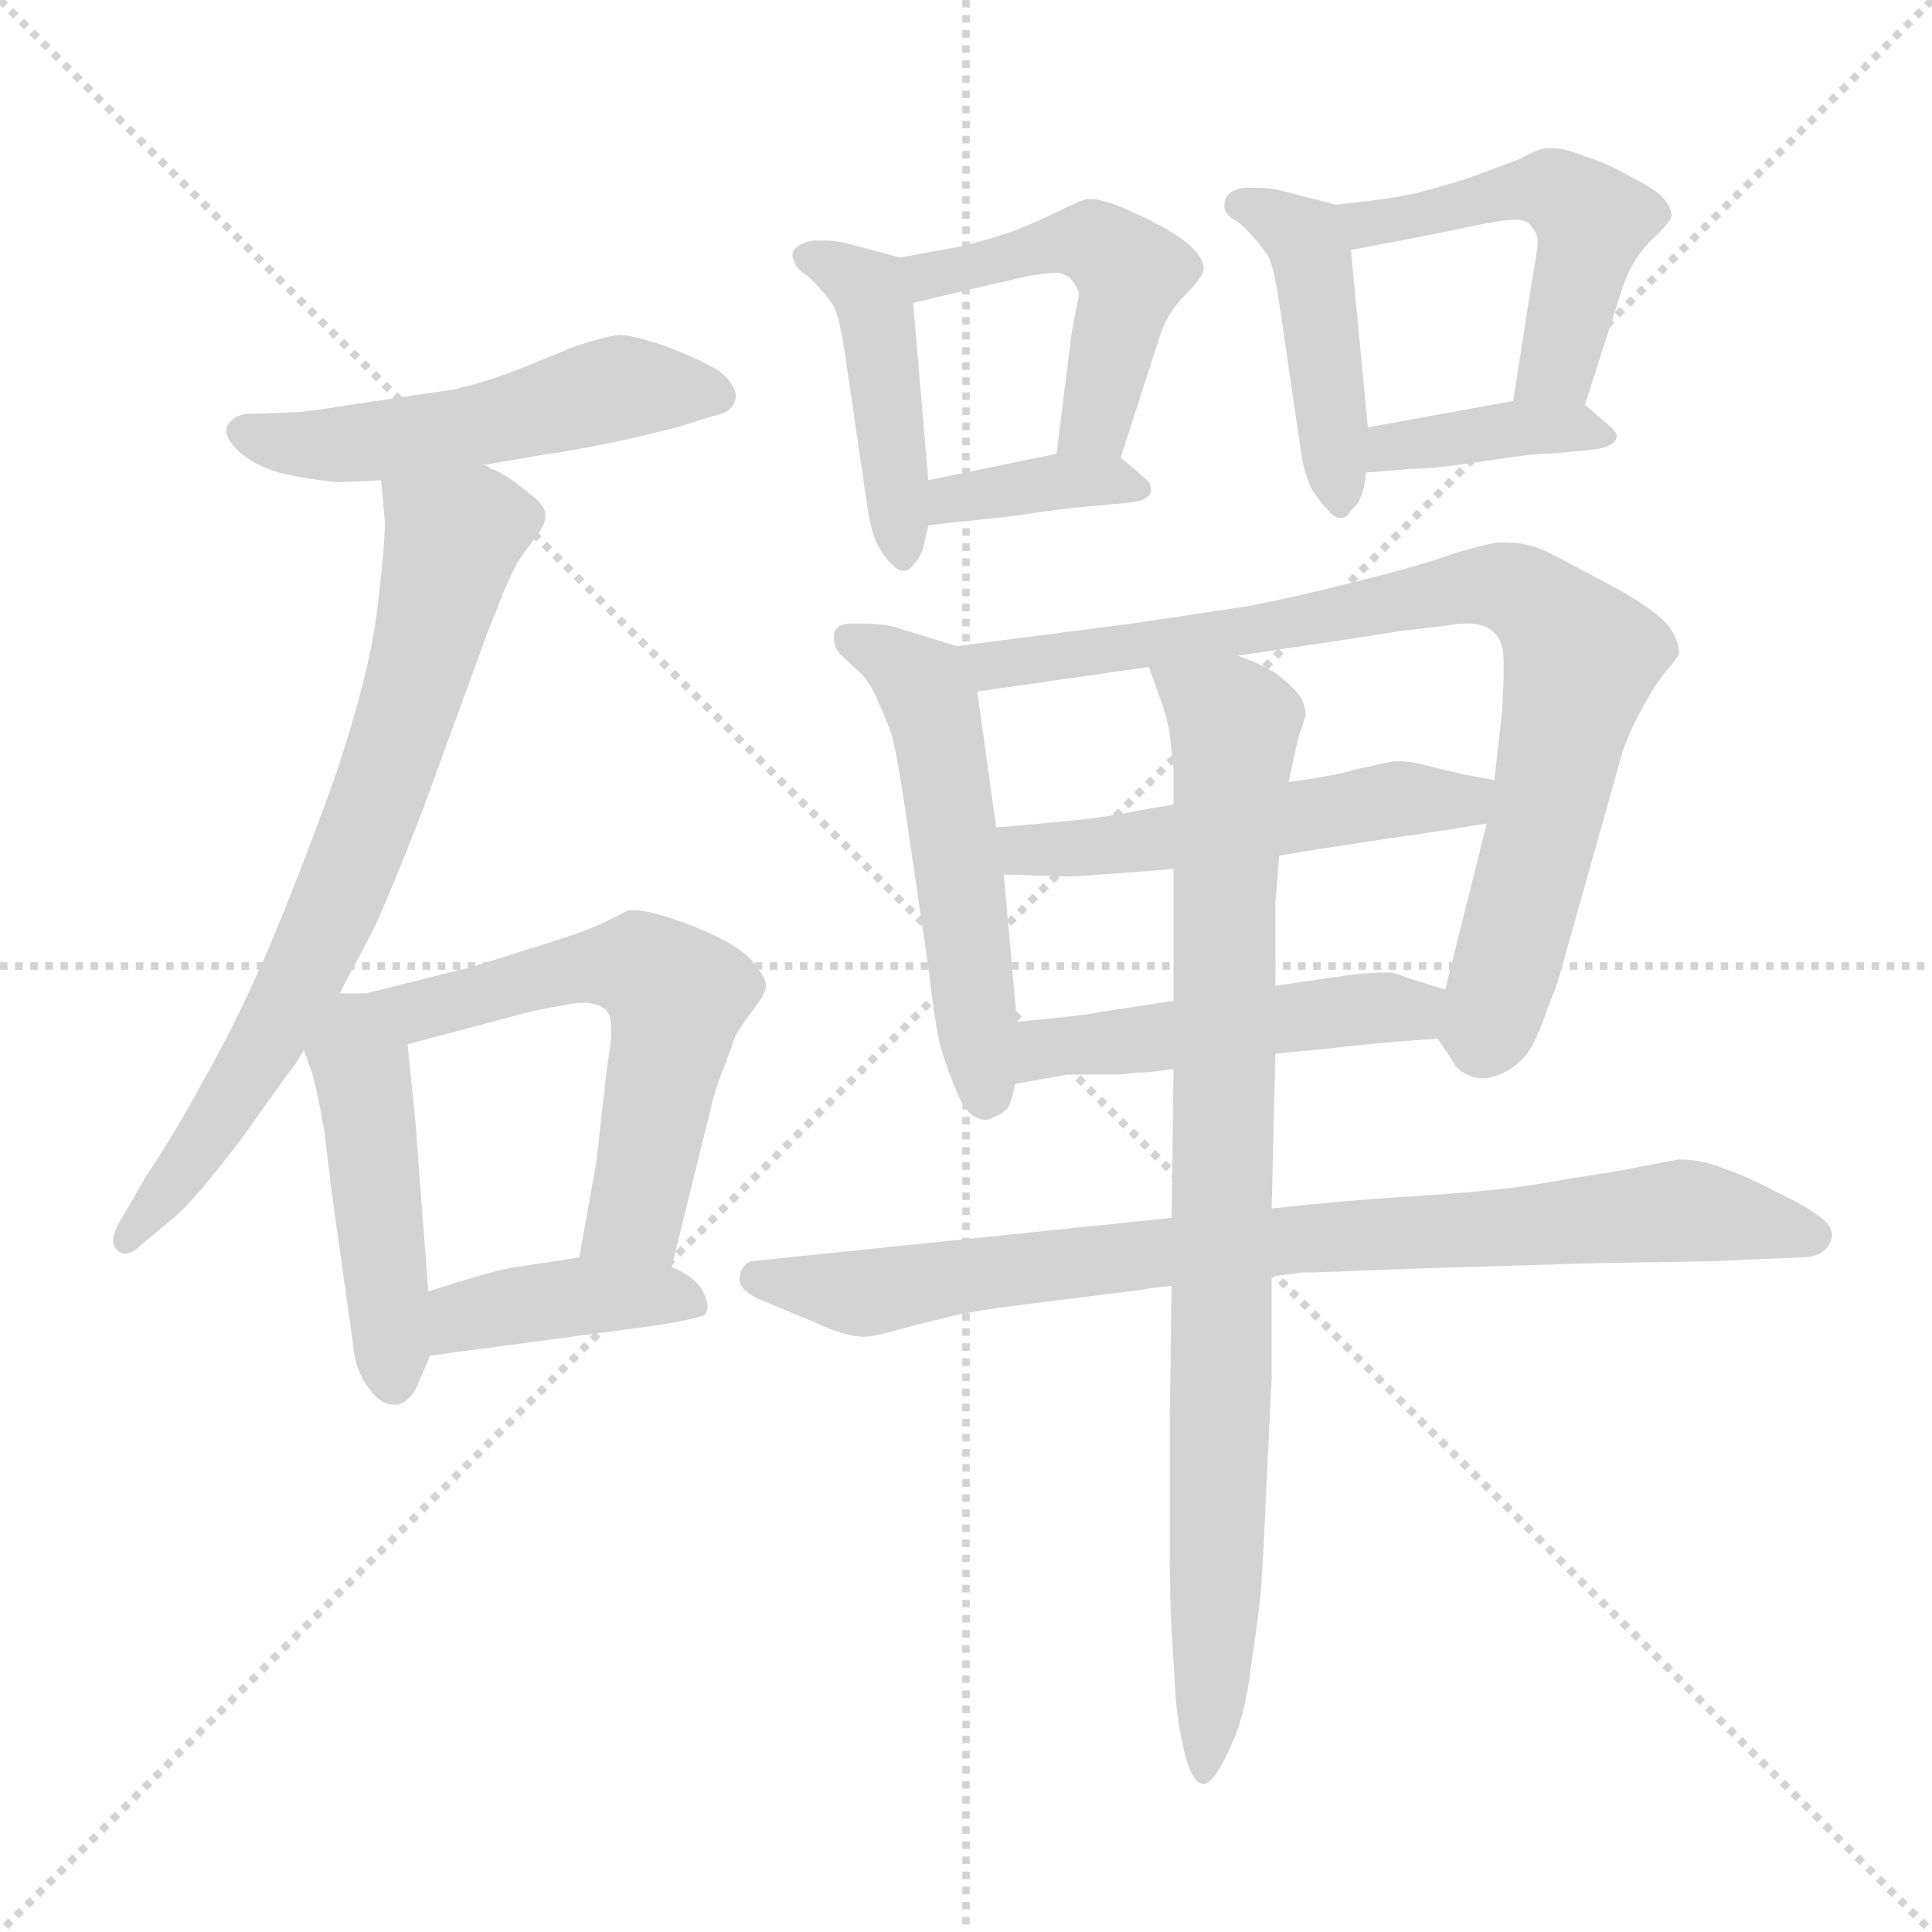<svg xmlns="http://www.w3.org/2000/svg" version="1.1" viewBox="0 0 1024 1024">
  <g stroke="lightgray" stroke-dasharray="1,1" stroke-width="1" transform="scale(4, 4)">
    <line x1="0" y1="0" x2="256" y2="256" />
    <line x1="256" y1="0" x2="0" y2="256" />
    <line x1="128" y1="0" x2="128" y2="256" />
    <line x1="0" y1="128" x2="256" y2="128" />
  </g>
  <g transform="scale(1.0, -1.0) translate(0.0, -780.50)">
    <style type="text/css">
      
        @keyframes keyframes0 {
          from {
            stroke: blue;
            stroke-dashoffset: 512;
            stroke-width: 128;
          }
          63% {
            animation-timing-function: step-end;
            stroke: blue;
            stroke-dashoffset: 0;
            stroke-width: 128;
          }
          to {
            stroke: black;
            stroke-width: 1024;
          }
        }
        #make-me-a-hanzi-animation-0 {
          animation: keyframes0 0.667s both;
          animation-delay: 0s;
          animation-timing-function: linear;
        }
      
        @keyframes keyframes1 {
          from {
            stroke: blue;
            stroke-dashoffset: 712;
            stroke-width: 128;
          }
          70% {
            animation-timing-function: step-end;
            stroke: blue;
            stroke-dashoffset: 0;
            stroke-width: 128;
          }
          to {
            stroke: black;
            stroke-width: 1024;
          }
        }
        #make-me-a-hanzi-animation-1 {
          animation: keyframes1 0.829s both;
          animation-delay: 0.667s;
          animation-timing-function: linear;
        }
      
        @keyframes keyframes2 {
          from {
            stroke: blue;
            stroke-dashoffset: 437;
            stroke-width: 128;
          }
          59% {
            animation-timing-function: step-end;
            stroke: blue;
            stroke-dashoffset: 0;
            stroke-width: 128;
          }
          to {
            stroke: black;
            stroke-width: 1024;
          }
        }
        #make-me-a-hanzi-animation-2 {
          animation: keyframes2 0.606s both;
          animation-delay: 1.496s;
          animation-timing-function: linear;
        }
      
        @keyframes keyframes3 {
          from {
            stroke: blue;
            stroke-dashoffset: 605;
            stroke-width: 128;
          }
          66% {
            animation-timing-function: step-end;
            stroke: blue;
            stroke-dashoffset: 0;
            stroke-width: 128;
          }
          to {
            stroke: black;
            stroke-width: 1024;
          }
        }
        #make-me-a-hanzi-animation-3 {
          animation: keyframes3 0.742s both;
          animation-delay: 2.102s;
          animation-timing-function: linear;
        }
      
        @keyframes keyframes4 {
          from {
            stroke: blue;
            stroke-dashoffset: 400;
            stroke-width: 128;
          }
          57% {
            animation-timing-function: step-end;
            stroke: blue;
            stroke-dashoffset: 0;
            stroke-width: 128;
          }
          to {
            stroke: black;
            stroke-width: 1024;
          }
        }
        #make-me-a-hanzi-animation-4 {
          animation: keyframes4 0.576s both;
          animation-delay: 2.844s;
          animation-timing-function: linear;
        }
      
        @keyframes keyframes5 {
          from {
            stroke: blue;
            stroke-dashoffset: 439;
            stroke-width: 128;
          }
          59% {
            animation-timing-function: step-end;
            stroke: blue;
            stroke-dashoffset: 0;
            stroke-width: 128;
          }
          to {
            stroke: black;
            stroke-width: 1024;
          }
        }
        #make-me-a-hanzi-animation-5 {
          animation: keyframes5 0.607s both;
          animation-delay: 3.42s;
          animation-timing-function: linear;
        }
      
        @keyframes keyframes6 {
          from {
            stroke: blue;
            stroke-dashoffset: 478;
            stroke-width: 128;
          }
          61% {
            animation-timing-function: step-end;
            stroke: blue;
            stroke-dashoffset: 0;
            stroke-width: 128;
          }
          to {
            stroke: black;
            stroke-width: 1024;
          }
        }
        #make-me-a-hanzi-animation-6 {
          animation: keyframes6 0.639s both;
          animation-delay: 4.027s;
          animation-timing-function: linear;
        }
      
        @keyframes keyframes7 {
          from {
            stroke: blue;
            stroke-dashoffset: 368;
            stroke-width: 128;
          }
          55% {
            animation-timing-function: step-end;
            stroke: blue;
            stroke-dashoffset: 0;
            stroke-width: 128;
          }
          to {
            stroke: black;
            stroke-width: 1024;
          }
        }
        #make-me-a-hanzi-animation-7 {
          animation: keyframes7 0.549s both;
          animation-delay: 4.666s;
          animation-timing-function: linear;
        }
      
        @keyframes keyframes8 {
          from {
            stroke: blue;
            stroke-dashoffset: 438;
            stroke-width: 128;
          }
          59% {
            animation-timing-function: step-end;
            stroke: blue;
            stroke-dashoffset: 0;
            stroke-width: 128;
          }
          to {
            stroke: black;
            stroke-width: 1024;
          }
        }
        #make-me-a-hanzi-animation-8 {
          animation: keyframes8 0.606s both;
          animation-delay: 5.215s;
          animation-timing-function: linear;
        }
      
        @keyframes keyframes9 {
          from {
            stroke: blue;
            stroke-dashoffset: 489;
            stroke-width: 128;
          }
          61% {
            animation-timing-function: step-end;
            stroke: blue;
            stroke-dashoffset: 0;
            stroke-width: 128;
          }
          to {
            stroke: black;
            stroke-width: 1024;
          }
        }
        #make-me-a-hanzi-animation-9 {
          animation: keyframes9 0.648s both;
          animation-delay: 5.822s;
          animation-timing-function: linear;
        }
      
        @keyframes keyframes10 {
          from {
            stroke: blue;
            stroke-dashoffset: 382;
            stroke-width: 128;
          }
          55% {
            animation-timing-function: step-end;
            stroke: blue;
            stroke-dashoffset: 0;
            stroke-width: 128;
          }
          to {
            stroke: black;
            stroke-width: 1024;
          }
        }
        #make-me-a-hanzi-animation-10 {
          animation: keyframes10 0.561s both;
          animation-delay: 6.47s;
          animation-timing-function: linear;
        }
      
        @keyframes keyframes11 {
          from {
            stroke: blue;
            stroke-dashoffset: 527;
            stroke-width: 128;
          }
          63% {
            animation-timing-function: step-end;
            stroke: blue;
            stroke-dashoffset: 0;
            stroke-width: 128;
          }
          to {
            stroke: black;
            stroke-width: 1024;
          }
        }
        #make-me-a-hanzi-animation-11 {
          animation: keyframes11 0.679s both;
          animation-delay: 7.031s;
          animation-timing-function: linear;
        }
      
        @keyframes keyframes12 {
          from {
            stroke: blue;
            stroke-dashoffset: 812;
            stroke-width: 128;
          }
          73% {
            animation-timing-function: step-end;
            stroke: blue;
            stroke-dashoffset: 0;
            stroke-width: 128;
          }
          to {
            stroke: black;
            stroke-width: 1024;
          }
        }
        #make-me-a-hanzi-animation-12 {
          animation: keyframes12 0.911s both;
          animation-delay: 7.709s;
          animation-timing-function: linear;
        }
      
        @keyframes keyframes13 {
          from {
            stroke: blue;
            stroke-dashoffset: 514;
            stroke-width: 128;
          }
          63% {
            animation-timing-function: step-end;
            stroke: blue;
            stroke-dashoffset: 0;
            stroke-width: 128;
          }
          to {
            stroke: black;
            stroke-width: 1024;
          }
        }
        #make-me-a-hanzi-animation-13 {
          animation: keyframes13 0.668s both;
          animation-delay: 8.62s;
          animation-timing-function: linear;
        }
      
        @keyframes keyframes14 {
          from {
            stroke: blue;
            stroke-dashoffset: 480;
            stroke-width: 128;
          }
          61% {
            animation-timing-function: step-end;
            stroke: blue;
            stroke-dashoffset: 0;
            stroke-width: 128;
          }
          to {
            stroke: black;
            stroke-width: 1024;
          }
        }
        #make-me-a-hanzi-animation-14 {
          animation: keyframes14 0.641s both;
          animation-delay: 9.289s;
          animation-timing-function: linear;
        }
      
        @keyframes keyframes15 {
          from {
            stroke: blue;
            stroke-dashoffset: 819;
            stroke-width: 128;
          }
          73% {
            animation-timing-function: step-end;
            stroke: blue;
            stroke-dashoffset: 0;
            stroke-width: 128;
          }
          to {
            stroke: black;
            stroke-width: 1024;
          }
        }
        #make-me-a-hanzi-animation-15 {
          animation: keyframes15 0.917s both;
          animation-delay: 9.929s;
          animation-timing-function: linear;
        }
      
        @keyframes keyframes16 {
          from {
            stroke: blue;
            stroke-dashoffset: 858;
            stroke-width: 128;
          }
          74% {
            animation-timing-function: step-end;
            stroke: blue;
            stroke-dashoffset: 0;
            stroke-width: 128;
          }
          to {
            stroke: black;
            stroke-width: 1024;
          }
        }
        #make-me-a-hanzi-animation-16 {
          animation: keyframes16 0.948s both;
          animation-delay: 10.846s;
          animation-timing-function: linear;
        }
      
    </style>
    
      <path d="M 256 534 L 291 540 Q 294 540 325 546 Q 356 553 362 555 L 378 560 Q 389 562 390 570 Q 390 577 381 584 Q 371 590 353 597 Q 335 603 328 603 Q 320 602 305 597 L 278 586 Q 258 578 240 574 L 186 566 Q 162 562 156 562 L 130 561 Q 123 560 120 554 L 120 552 Q 120 547 128 540 Q 138 532 152 529 Q 167 526 178 525 Q 188 525 202 526 L 256 534 Z" fill="lightgray" />
    
      <path d="M 180 254 L 198 288 Q 206 305 224 351 L 259 447 Q 264 459 267 467 Q 271 476 274 482 Q 278 488 284 496 Q 289 502 289 507 L 289 508 Q 289 512 283 517 Q 277 522 270 527 Q 262 532 260 532 Q 258 534 256 534 C 229 547 199 556 202 526 L 204 504 Q 204 491 200 458 Q 196 424 178 370 Q 159 317 142 277 Q 125 238 109 210 Q 94 182 78 158 L 64 134 Q 60 127 60 123 Q 60 120 62 118 Q 64 116 66 116 Q 70 116 74 120 L 92 135 Q 103 144 128 177 L 153 212 Q 156 215 161 224 L 180 254 Z" fill="lightgray" />
    
      <path d="M 165 213 Q 168 204 172 180 L 176 147 L 187 69 Q 188 54 196 44 Q 202 36 208 36 L 211 36 Q 218 38 222 48 L 228 62 L 227 96 L 220 188 L 216 227 C 213 257 157 242 165 213 Z" fill="lightgray" />
    
      <path d="M 161 224 L 165 213 C 165 213 187 219 216 227 L 280 244 Q 288 246 301 248 Q 305 249 309 249 Q 316 249 320 246 Q 324 244 324 234 Q 324 227 322 217 L 316 164 L 307 114 C 302 84 349 80 356 109 L 376 190 Q 378 200 383 213 Q 388 226 390 232 Q 393 237 399 245 Q 406 254 406 258 Q 406 262 401 268 Q 396 276 382 283 Q 368 290 355 294 Q 343 298 336 298 L 333 298 L 319 291 Q 308 286 282 278 L 250 268 L 194 254 L 180 254 C 150 254 150 252 161 224 Z" fill="lightgray" />
    
      <path d="M 228 62 L 348 78 Q 372 82 374 84 Q 375 86 375 88 Q 375 91 373 95 Q 370 103 356 109 L 307 114 L 274 109 Q 264 108 227 96 C 198 87 198 58 228 62 Z" fill="lightgray" />
    
      <path d="M 477 644 L 447 652 Q 442 653 436 653 L 431 653 Q 424 652 421 648 Q 420 647 420 645 Q 420 644 421 642 Q 422 638 427 635 Q 432 631 435 627 Q 438 624 442 618 Q 445 612 448 592 L 460 510 Q 462 498 465 492 Q 468 486 472 482 Q 476 478 478 478 L 479 478 Q 482 478 484 481 Q 487 484 489 489 Q 490 493 492 502 L 492 526 L 484 620 C 482 643 482 643 477 644 Z" fill="lightgray" />
    
      <path d="M 594 538 L 614 600 Q 618 614 628 624 Q 638 634 638 638 Q 638 642 634 647 Q 630 652 620 658 Q 610 664 596 670 Q 584 675 578 675 L 576 675 Q 572 674 562 669 Q 552 664 537 658 Q 522 653 510 650 L 477 644 C 447 639 455 613 484 620 L 518 628 L 544 634 Q 555 636 560 636 Q 566 635 568 632 Q 570 630 572 625 L 568 604 L 560 540 C 556 510 585 509 594 538 Z" fill="lightgray" />
    
      <path d="M 492 502 L 508 504 Q 511 504 537 507 Q 563 511 576 512 L 598 514 Q 606 515 608 517 Q 610 518 610 521 Q 610 524 608 526 L 594 538 C 586 545 586 545 560 540 L 492 526 C 463 520 462 498 492 502 Z" fill="lightgray" />
    
      <path d="M 708 672 L 677 680 Q 671 681 665 681 L 660 681 Q 652 680 650 676 Q 649 674 649 672 L 649 670 Q 650 666 656 663 Q 660 660 664 655 Q 668 651 672 645 Q 675 640 678 620 L 690 538 Q 692 527 696 520 Q 700 514 704 510 Q 707 506 710 506 L 711 506 Q 714 506 716 510 Q 720 513 721 517 Q 723 520 724 530 L 725 554 L 716 648 C 714 670 714 670 708 672 Z" fill="lightgray" />
    
      <path d="M 840 566 L 860 628 Q 864 641 874 652 Q 885 662 886 666 Q 886 670 882 675 Q 878 680 864 687 Q 852 694 839 698 Q 829 702 823 702 L 820 702 Q 816 702 805 696 L 778 686 Q 762 681 750 678 Q 737 675 708 672 C 678 669 687 642 716 648 L 758 656 L 787 662 Q 798 664 803 664 Q 810 664 812 660 Q 814 658 815 654 L 815 652 Q 815 648 812 632 L 802 568 C 797 538 831 537 840 566 Z" fill="lightgray" />
    
      <path d="M 724 530 L 748 532 Q 760 532 786 536 Q 812 540 820 540 L 843 542 Q 851 543 854 545 Q 856 546 857 549 Q 857 551 854 554 L 840 566 C 831 573 831 573 802 568 L 725 554 C 695 549 694 528 724 530 Z" fill="lightgray" />
    
      <path d="M 507 438 L 478 447 Q 470 450 456 450 L 452 450 Q 446 450 444 448 Q 442 446 442 444 L 442 442 Q 442 437 446 433 L 456 424 Q 460 420 464 412 Q 468 403 472 393 Q 475 384 480 350 L 492 268 Q 496 234 499 224 Q 502 214 507 202 Q 512 190 518 188 Q 520 187 522 187 Q 524 187 526 188 Q 531 190 534 193 Q 536 196 538 206 L 539 239 L 532 317 L 528 342 L 518 414 C 515 436 515 436 507 438 Z" fill="lightgray" />
    
      <path d="M 762 230 L 770 218 Q 772 213 780 210 Q 783 209 786 209 Q 791 209 797 212 Q 806 216 812 226 Q 817 236 821 248 Q 826 260 829 272 L 860 382 Q 864 394 872 408 Q 880 422 885 427 Q 889 432 890 434 L 890 435 Q 890 440 885 448 Q 878 457 856 469 Q 832 482 820 488 Q 810 493 798 493 L 794 493 Q 787 492 770 487 Q 754 481 718 472 Q 682 463 660 459 L 600 450 L 507 438 C 477 434 488 410 518 414 L 609 427 L 656 433 L 710 441 L 742 446 L 767 449 Q 773 450 778 450 Q 784 450 788 448 Q 794 445 796 438 Q 797 435 797 426 Q 797 417 796 402 L 792 367 L 788 344 L 766 256 C 760 233 760 233 762 230 Z" fill="lightgray" />
    
      <path d="M 792 367 L 776 370 Q 772 371 759 374 Q 749 377 742 377 L 739 377 Q 733 376 720 373 Q 706 369 683 366 L 622 354 L 604 351 Q 590 348 572 346 Q 553 344 528 342 C 498 340 502 318 532 317 L 564 316 L 567 316 Q 572 316 583 317 Q 600 318 622 320 L 678 327 L 696 330 L 742 337 Q 757 339 788 344 C 818 349 821 361 792 367 Z" fill="lightgray" />
    
      <path d="M 676 222 L 696 224 Q 698 224 715 226 Q 733 228 762 230 C 792 232 795 247 766 256 L 750 261 L 738 265 L 733 265 Q 726 265 717 264 L 676 258 L 622 250 L 582 244 Q 574 242 539 239 C 509 236 508 201 538 206 L 566 211 L 590 211 Q 596 211 602 212 Q 610 212 622 214 L 676 222 Z" fill="lightgray" />
    
      <path d="M 674 104 L 690 106 Q 698 106 746 108 L 846 111 L 906 112 L 953 114 Q 962 114 966 117 Q 970 120 971 125 L 971 126 Q 971 131 964 136 Q 956 142 941 149 Q 926 157 914 161 Q 902 166 890 166 Q 884 165 869 162 Q 854 159 833 156 Q 812 152 793 150 Q 774 148 742 146 Q 710 144 674 140 L 621 135 L 398 112 Q 393 110 392 104 L 392 102 Q 392 97 402 92 L 431 80 Q 448 72 458 72 Q 463 72 477 76 Q 492 80 509 84 Q 526 87 534 88 L 606 97 Q 610 98 621 99 L 674 104 Z" fill="lightgray" />
    
      <path d="M 674 140 L 676 222 L 676 258 L 676 302 L 678 327 L 683 366 L 688 389 L 692 401 Q 692 410 685 416 Q 677 424 672 426 Q 667 429 656 433 C 629 445 599 455 609 427 L 615 410 Q 618 402 620 392 L 622 372 L 622 354 L 622 320 L 622 250 L 622 214 L 621 135 L 621 99 L 620 28 L 620 -39 Q 620 -67 621 -84 L 623 -117 Q 624 -133 628 -149 Q 632 -165 638 -165 Q 643 -165 651 -148 Q 660 -130 663 -103 Q 667 -76 668 -66 Q 669 -57 671 -12 L 674 50 L 674 104 L 674 140 Z" fill="lightgray" />
    
    
      <clipPath id="make-me-a-hanzi-clip-0">
        <path d="M 256 534 L 291 540 Q 294 540 325 546 Q 356 553 362 555 L 378 560 Q 389 562 390 570 Q 390 577 381 584 Q 371 590 353 597 Q 335 603 328 603 Q 320 602 305 597 L 278 586 Q 258 578 240 574 L 186 566 Q 162 562 156 562 L 130 561 Q 123 560 120 554 L 120 552 Q 120 547 128 540 Q 138 532 152 529 Q 167 526 178 525 Q 188 525 202 526 L 256 534 Z" />
      </clipPath>
      <path clip-path="url(#make-me-a-hanzi-clip-0)" d="M 128 553 L 140 547 L 183 545 L 246 553 L 338 576 L 379 570" fill="none" id="make-me-a-hanzi-animation-0" stroke-dasharray="384 768" stroke-linecap="round" />
    
      <clipPath id="make-me-a-hanzi-clip-1">
        <path d="M 180 254 L 198 288 Q 206 305 224 351 L 259 447 Q 264 459 267 467 Q 271 476 274 482 Q 278 488 284 496 Q 289 502 289 507 L 289 508 Q 289 512 283 517 Q 277 522 270 527 Q 262 532 260 532 Q 258 534 256 534 C 229 547 199 556 202 526 L 204 504 Q 204 491 200 458 Q 196 424 178 370 Q 159 317 142 277 Q 125 238 109 210 Q 94 182 78 158 L 64 134 Q 60 127 60 123 Q 60 120 62 118 Q 64 116 66 116 Q 70 116 74 120 L 92 135 Q 103 144 128 177 L 153 212 Q 156 215 161 224 L 180 254 Z" />
      </clipPath>
      <path clip-path="url(#make-me-a-hanzi-clip-1)" d="M 279 508 L 251 503 L 240 494 L 213 394 L 175 293 L 111 178 L 67 123" fill="none" id="make-me-a-hanzi-animation-1" stroke-dasharray="584 1168" stroke-linecap="round" />
    
      <clipPath id="make-me-a-hanzi-clip-2">
        <path d="M 165 213 Q 168 204 172 180 L 176 147 L 187 69 Q 188 54 196 44 Q 202 36 208 36 L 211 36 Q 218 38 222 48 L 228 62 L 227 96 L 220 188 L 216 227 C 213 257 157 242 165 213 Z" />
      </clipPath>
      <path clip-path="url(#make-me-a-hanzi-clip-2)" d="M 211 220 L 194 195 L 210 45" fill="none" id="make-me-a-hanzi-animation-2" stroke-dasharray="309 618" stroke-linecap="round" />
    
      <clipPath id="make-me-a-hanzi-clip-3">
        <path d="M 161 224 L 165 213 C 165 213 187 219 216 227 L 280 244 Q 288 246 301 248 Q 305 249 309 249 Q 316 249 320 246 Q 324 244 324 234 Q 324 227 322 217 L 316 164 L 307 114 C 302 84 349 80 356 109 L 376 190 Q 378 200 383 213 Q 388 226 390 232 Q 393 237 399 245 Q 406 254 406 258 Q 406 262 401 268 Q 396 276 382 283 Q 368 290 355 294 Q 343 298 336 298 L 333 298 L 319 291 Q 308 286 282 278 L 250 268 L 194 254 L 180 254 C 150 254 150 252 161 224 Z" />
      </clipPath>
      <path clip-path="url(#make-me-a-hanzi-clip-3)" d="M 170 221 L 205 241 L 310 268 L 342 267 L 358 252 L 343 162 L 337 137 L 314 119" fill="none" id="make-me-a-hanzi-animation-3" stroke-dasharray="477 954" stroke-linecap="round" />
    
      <clipPath id="make-me-a-hanzi-clip-4">
        <path d="M 228 62 L 348 78 Q 372 82 374 84 Q 375 86 375 88 Q 375 91 373 95 Q 370 103 356 109 L 307 114 L 274 109 Q 264 108 227 96 C 198 87 198 58 228 62 Z" />
      </clipPath>
      <path clip-path="url(#make-me-a-hanzi-clip-4)" d="M 235 68 L 246 83 L 282 90 L 348 94 L 369 87" fill="none" id="make-me-a-hanzi-animation-4" stroke-dasharray="272 544" stroke-linecap="round" />
    
      <clipPath id="make-me-a-hanzi-clip-5">
        <path d="M 477 644 L 447 652 Q 442 653 436 653 L 431 653 Q 424 652 421 648 Q 420 647 420 645 Q 420 644 421 642 Q 422 638 427 635 Q 432 631 435 627 Q 438 624 442 618 Q 445 612 448 592 L 460 510 Q 462 498 465 492 Q 468 486 472 482 Q 476 478 478 478 L 479 478 Q 482 478 484 481 Q 487 484 489 489 Q 490 493 492 502 L 492 526 L 484 620 C 482 643 482 643 477 644 Z" />
      </clipPath>
      <path clip-path="url(#make-me-a-hanzi-clip-5)" d="M 425 645 L 460 627 L 466 611 L 479 485" fill="none" id="make-me-a-hanzi-animation-5" stroke-dasharray="311 622" stroke-linecap="round" />
    
      <clipPath id="make-me-a-hanzi-clip-6">
        <path d="M 594 538 L 614 600 Q 618 614 628 624 Q 638 634 638 638 Q 638 642 634 647 Q 630 652 620 658 Q 610 664 596 670 Q 584 675 578 675 L 576 675 Q 572 674 562 669 Q 552 664 537 658 Q 522 653 510 650 L 477 644 C 447 639 455 613 484 620 L 518 628 L 544 634 Q 555 636 560 636 Q 566 635 568 632 Q 570 630 572 625 L 568 604 L 560 540 C 556 510 585 509 594 538 Z" />
      </clipPath>
      <path clip-path="url(#make-me-a-hanzi-clip-6)" d="M 484 639 L 498 635 L 578 652 L 600 636 L 582 562 L 566 546" fill="none" id="make-me-a-hanzi-animation-6" stroke-dasharray="350 700" stroke-linecap="round" />
    
      <clipPath id="make-me-a-hanzi-clip-7">
        <path d="M 492 502 L 508 504 Q 511 504 537 507 Q 563 511 576 512 L 598 514 Q 606 515 608 517 Q 610 518 610 521 Q 610 524 608 526 L 594 538 C 586 545 586 545 560 540 L 492 526 C 463 520 462 498 492 502 Z" />
      </clipPath>
      <path clip-path="url(#make-me-a-hanzi-clip-7)" d="M 495 508 L 511 517 L 556 525 L 604 522" fill="none" id="make-me-a-hanzi-animation-7" stroke-dasharray="240 480" stroke-linecap="round" />
    
      <clipPath id="make-me-a-hanzi-clip-8">
        <path d="M 708 672 L 677 680 Q 671 681 665 681 L 660 681 Q 652 680 650 676 Q 649 674 649 672 L 649 670 Q 650 666 656 663 Q 660 660 664 655 Q 668 651 672 645 Q 675 640 678 620 L 690 538 Q 692 527 696 520 Q 700 514 704 510 Q 707 506 710 506 L 711 506 Q 714 506 716 510 Q 720 513 721 517 Q 723 520 724 530 L 725 554 L 716 648 C 714 670 714 670 708 672 Z" />
      </clipPath>
      <path clip-path="url(#make-me-a-hanzi-clip-8)" d="M 657 671 L 688 657 L 694 647 L 711 512" fill="none" id="make-me-a-hanzi-animation-8" stroke-dasharray="310 620" stroke-linecap="round" />
    
      <clipPath id="make-me-a-hanzi-clip-9">
        <path d="M 840 566 L 860 628 Q 864 641 874 652 Q 885 662 886 666 Q 886 670 882 675 Q 878 680 864 687 Q 852 694 839 698 Q 829 702 823 702 L 820 702 Q 816 702 805 696 L 778 686 Q 762 681 750 678 Q 737 675 708 672 C 678 669 687 642 716 648 L 758 656 L 787 662 Q 798 664 803 664 Q 810 664 812 660 Q 814 658 815 654 L 815 652 Q 815 648 812 632 L 802 568 C 797 538 831 537 840 566 Z" />
      </clipPath>
      <path clip-path="url(#make-me-a-hanzi-clip-9)" d="M 717 668 L 735 663 L 819 680 L 844 663 L 827 591 L 809 574" fill="none" id="make-me-a-hanzi-animation-9" stroke-dasharray="361 722" stroke-linecap="round" />
    
      <clipPath id="make-me-a-hanzi-clip-10">
        <path d="M 724 530 L 748 532 Q 760 532 786 536 Q 812 540 820 540 L 843 542 Q 851 543 854 545 Q 856 546 857 549 Q 857 551 854 554 L 840 566 C 831 573 831 573 802 568 L 725 554 C 695 549 694 528 724 530 Z" />
      </clipPath>
      <path clip-path="url(#make-me-a-hanzi-clip-10)" d="M 730 536 L 737 544 L 797 553 L 852 550" fill="none" id="make-me-a-hanzi-animation-10" stroke-dasharray="254 508" stroke-linecap="round" />
    
      <clipPath id="make-me-a-hanzi-clip-11">
        <path d="M 507 438 L 478 447 Q 470 450 456 450 L 452 450 Q 446 450 444 448 Q 442 446 442 444 L 442 442 Q 442 437 446 433 L 456 424 Q 460 420 464 412 Q 468 403 472 393 Q 475 384 480 350 L 492 268 Q 496 234 499 224 Q 502 214 507 202 Q 512 190 518 188 Q 520 187 522 187 Q 524 187 526 188 Q 531 190 534 193 Q 536 196 538 206 L 539 239 L 532 317 L 528 342 L 518 414 C 515 436 515 436 507 438 Z" />
      </clipPath>
      <path clip-path="url(#make-me-a-hanzi-clip-11)" d="M 449 443 L 479 426 L 495 403 L 522 196" fill="none" id="make-me-a-hanzi-animation-11" stroke-dasharray="399 798" stroke-linecap="round" />
    
      <clipPath id="make-me-a-hanzi-clip-12">
        <path d="M 762 230 L 770 218 Q 772 213 780 210 Q 783 209 786 209 Q 791 209 797 212 Q 806 216 812 226 Q 817 236 821 248 Q 826 260 829 272 L 860 382 Q 864 394 872 408 Q 880 422 885 427 Q 889 432 890 434 L 890 435 Q 890 440 885 448 Q 878 457 856 469 Q 832 482 820 488 Q 810 493 798 493 L 794 493 Q 787 492 770 487 Q 754 481 718 472 Q 682 463 660 459 L 600 450 L 507 438 C 477 434 488 410 518 414 L 609 427 L 656 433 L 710 441 L 742 446 L 767 449 Q 773 450 778 450 Q 784 450 788 448 Q 794 445 796 438 Q 797 435 797 426 Q 797 417 796 402 L 792 367 L 788 344 L 766 256 C 760 233 760 233 762 230 Z" />
      </clipPath>
      <path clip-path="url(#make-me-a-hanzi-clip-12)" d="M 515 435 L 526 427 L 539 428 L 782 470 L 801 469 L 822 454 L 838 432 L 786 228" fill="none" id="make-me-a-hanzi-animation-12" stroke-dasharray="684 1368" stroke-linecap="round" />
    
      <clipPath id="make-me-a-hanzi-clip-13">
        <path d="M 792 367 L 776 370 Q 772 371 759 374 Q 749 377 742 377 L 739 377 Q 733 376 720 373 Q 706 369 683 366 L 622 354 L 604 351 Q 590 348 572 346 Q 553 344 528 342 C 498 340 502 318 532 317 L 564 316 L 567 316 Q 572 316 583 317 Q 600 318 622 320 L 678 327 L 696 330 L 742 337 Q 757 339 788 344 C 818 349 821 361 792 367 Z" />
      </clipPath>
      <path clip-path="url(#make-me-a-hanzi-clip-13)" d="M 536 337 L 543 330 L 588 332 L 739 357 L 775 355 L 787 362" fill="none" id="make-me-a-hanzi-animation-13" stroke-dasharray="386 772" stroke-linecap="round" />
    
      <clipPath id="make-me-a-hanzi-clip-14">
        <path d="M 676 222 L 696 224 Q 698 224 715 226 Q 733 228 762 230 C 792 232 795 247 766 256 L 750 261 L 738 265 L 733 265 Q 726 265 717 264 L 676 258 L 622 250 L 582 244 Q 574 242 539 239 C 509 236 508 201 538 206 L 566 211 L 590 211 Q 596 211 602 212 Q 610 212 622 214 L 676 222 Z" />
      </clipPath>
      <path clip-path="url(#make-me-a-hanzi-clip-14)" d="M 544 211 L 555 225 L 760 250" fill="none" id="make-me-a-hanzi-animation-14" stroke-dasharray="352 704" stroke-linecap="round" />
    
      <clipPath id="make-me-a-hanzi-clip-15">
        <path d="M 674 104 L 690 106 Q 698 106 746 108 L 846 111 L 906 112 L 953 114 Q 962 114 966 117 Q 970 120 971 125 L 971 126 Q 971 131 964 136 Q 956 142 941 149 Q 926 157 914 161 Q 902 166 890 166 Q 884 165 869 162 Q 854 159 833 156 Q 812 152 793 150 Q 774 148 742 146 Q 710 144 674 140 L 621 135 L 398 112 Q 393 110 392 104 L 392 102 Q 392 97 402 92 L 431 80 Q 448 72 458 72 Q 463 72 477 76 Q 492 80 509 84 Q 526 87 534 88 L 606 97 Q 610 98 621 99 L 674 104 Z" />
      </clipPath>
      <path clip-path="url(#make-me-a-hanzi-clip-15)" d="M 402 103 L 456 95 L 643 120 L 891 139 L 961 126" fill="none" id="make-me-a-hanzi-animation-15" stroke-dasharray="691 1382" stroke-linecap="round" />
    
      <clipPath id="make-me-a-hanzi-clip-16">
        <path d="M 674 140 L 676 222 L 676 258 L 676 302 L 678 327 L 683 366 L 688 389 L 692 401 Q 692 410 685 416 Q 677 424 672 426 Q 667 429 656 433 C 629 445 599 455 609 427 L 615 410 Q 618 402 620 392 L 622 372 L 622 354 L 622 320 L 622 250 L 622 214 L 621 135 L 621 99 L 620 28 L 620 -39 Q 620 -67 621 -84 L 623 -117 Q 624 -133 628 -149 Q 632 -165 638 -165 Q 643 -165 651 -148 Q 660 -130 663 -103 Q 667 -76 668 -66 Q 669 -57 671 -12 L 674 50 L 674 104 L 674 140 Z" />
      </clipPath>
      <path clip-path="url(#make-me-a-hanzi-clip-16)" d="M 617 425 L 654 396 L 647 12 L 638 -159" fill="none" id="make-me-a-hanzi-animation-16" stroke-dasharray="730 1460" stroke-linecap="round" />
    
  </g>
</svg>